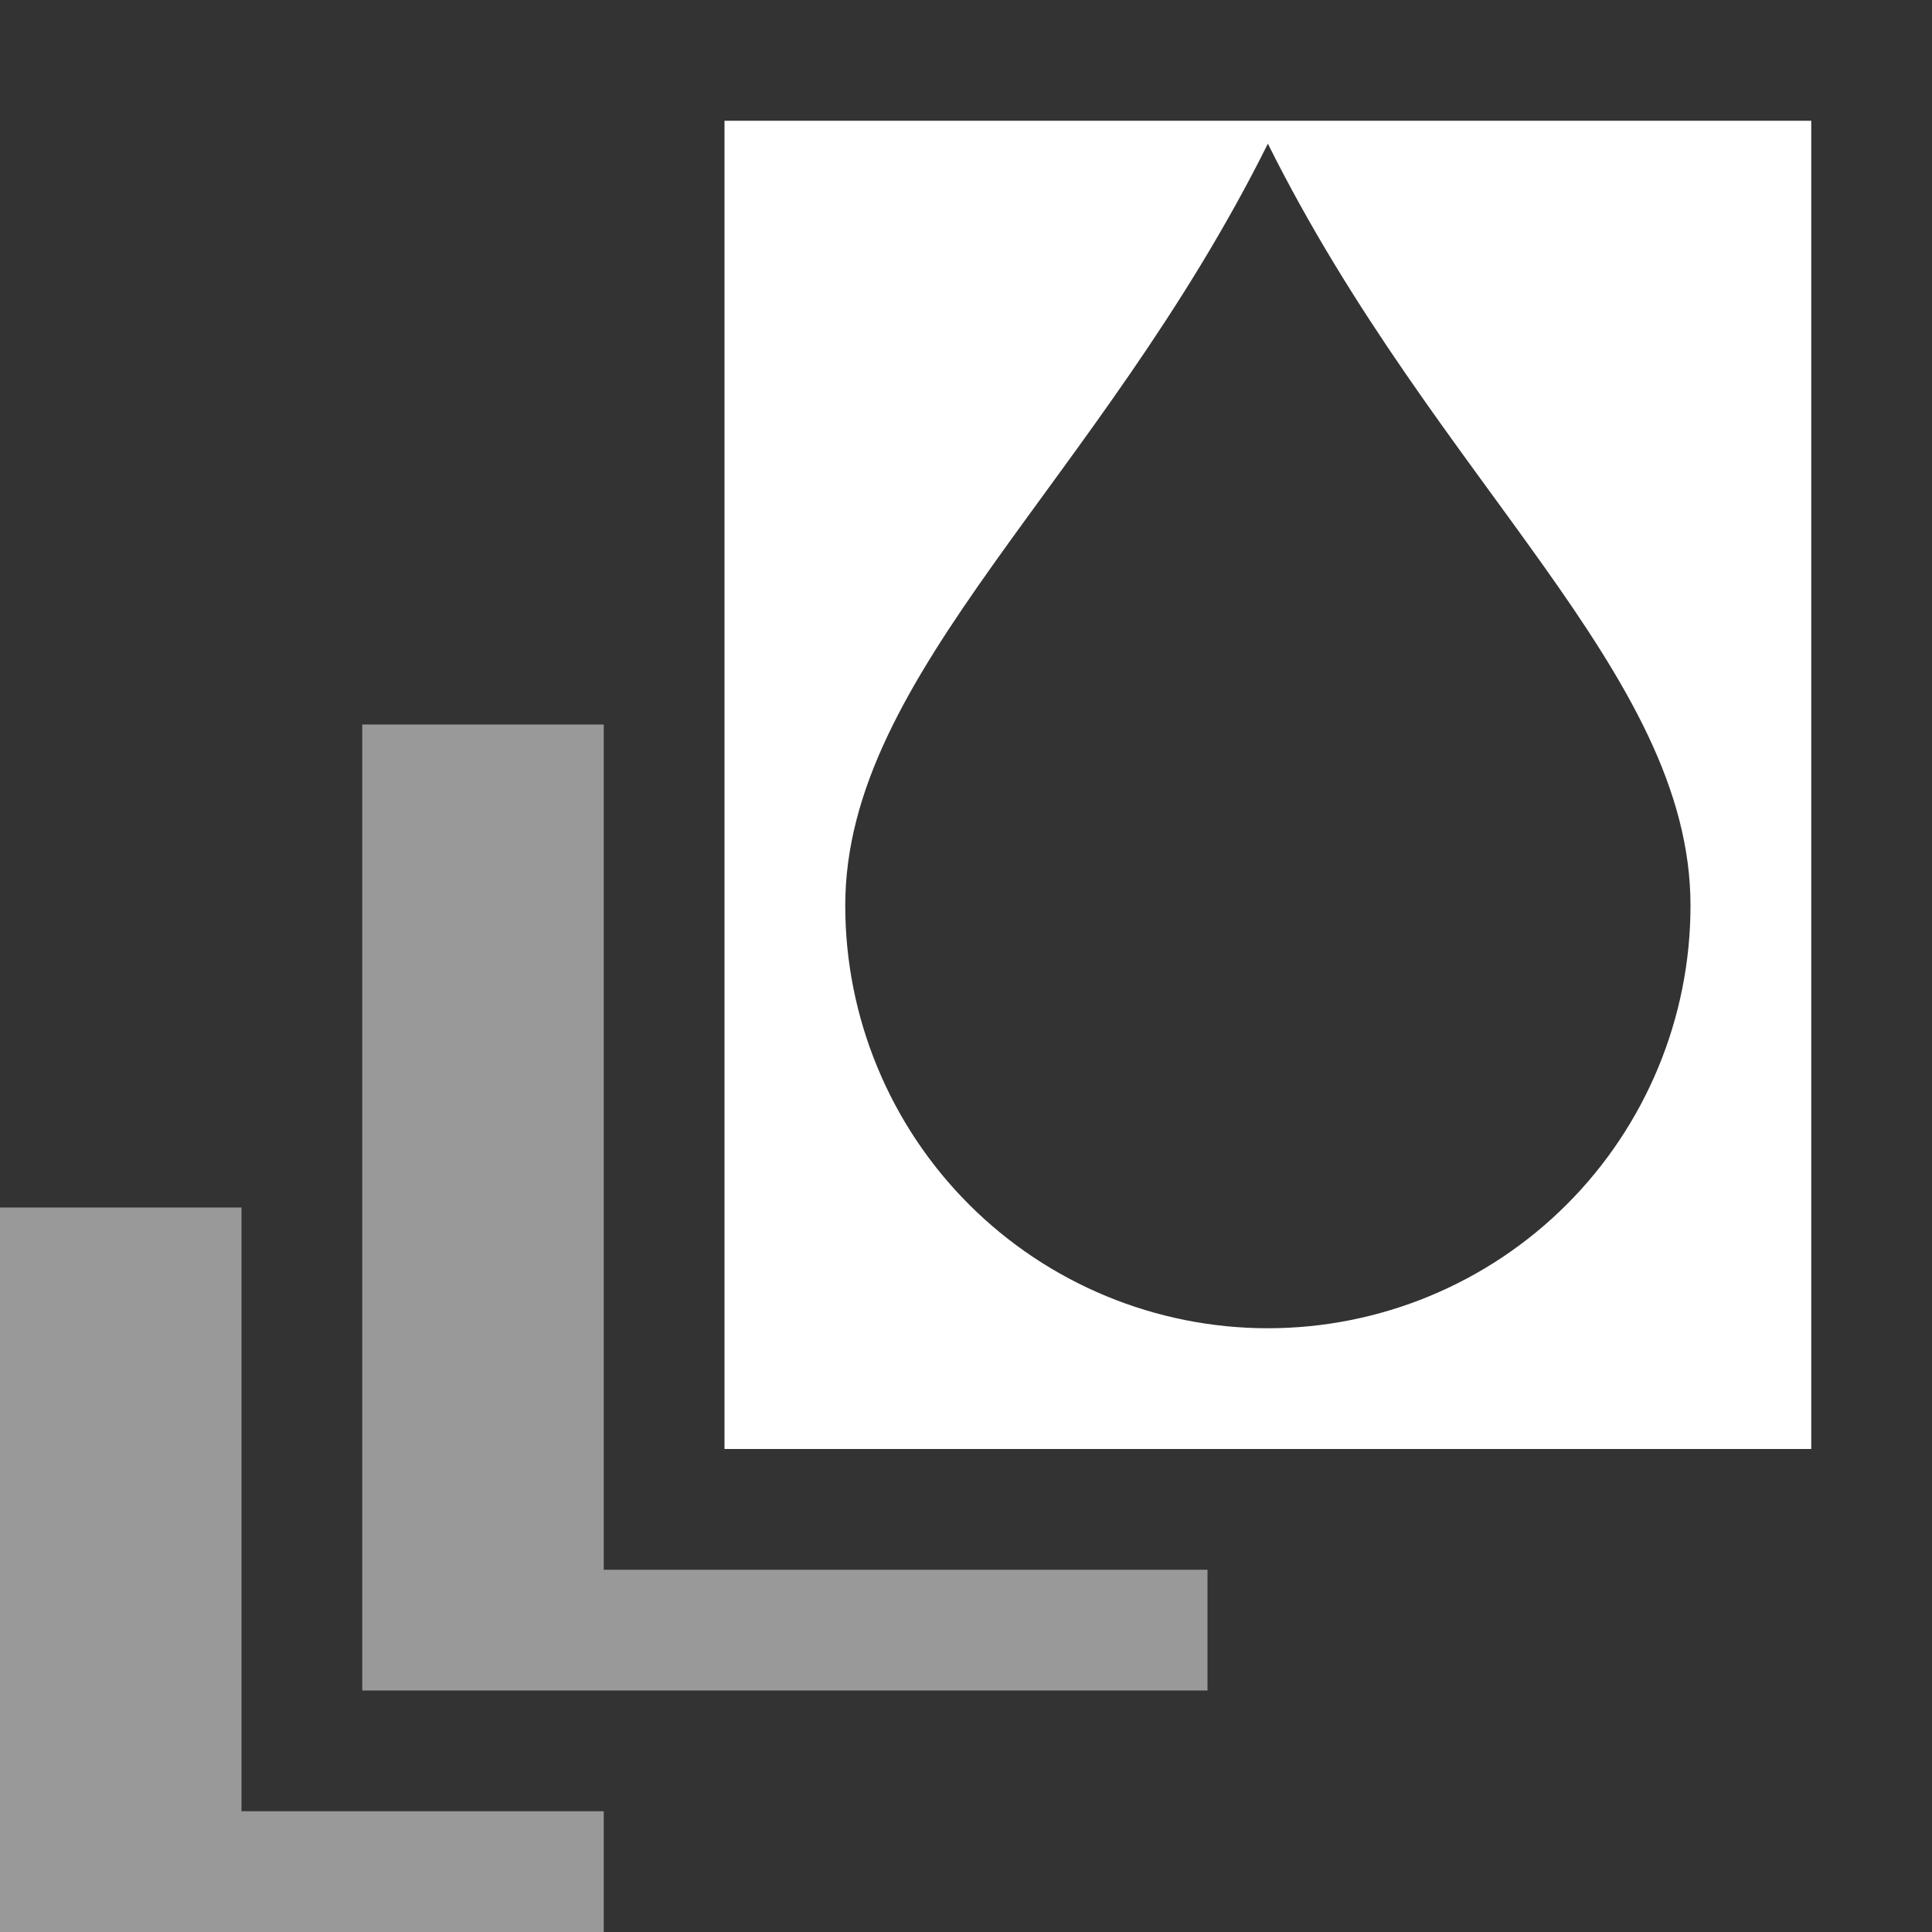 <svg width="16" height="16" viewBox="0 0 16 16" fill="none" xmlns="http://www.w3.org/2000/svg">
<rect x="0" y="0" width="16" height="16" fill="#333333" stroke="none"/>
<path opacity="0.5" d="M3 14H10V13H5V6H3V14Z" fill="white"/>
<path opacity="0.5" d="M0 10V16H5V15H2V10H0Z" fill="white"/>
<path fill-rule="evenodd" clip-rule="evenodd" d="M15 1H6V12H15V1ZM10.5 11C9.572 11 8.681 10.631 8.025 9.975C7.369 9.319 7 8.428 7 7.5C7 5.57 9.1 4 10.5 1.19C11.9 4 14 5.57 14 7.5C14 8.428 13.631 9.319 12.975 9.975C12.319 10.631 11.428 11 10.5 11Z" fill="white"/>
</svg>
